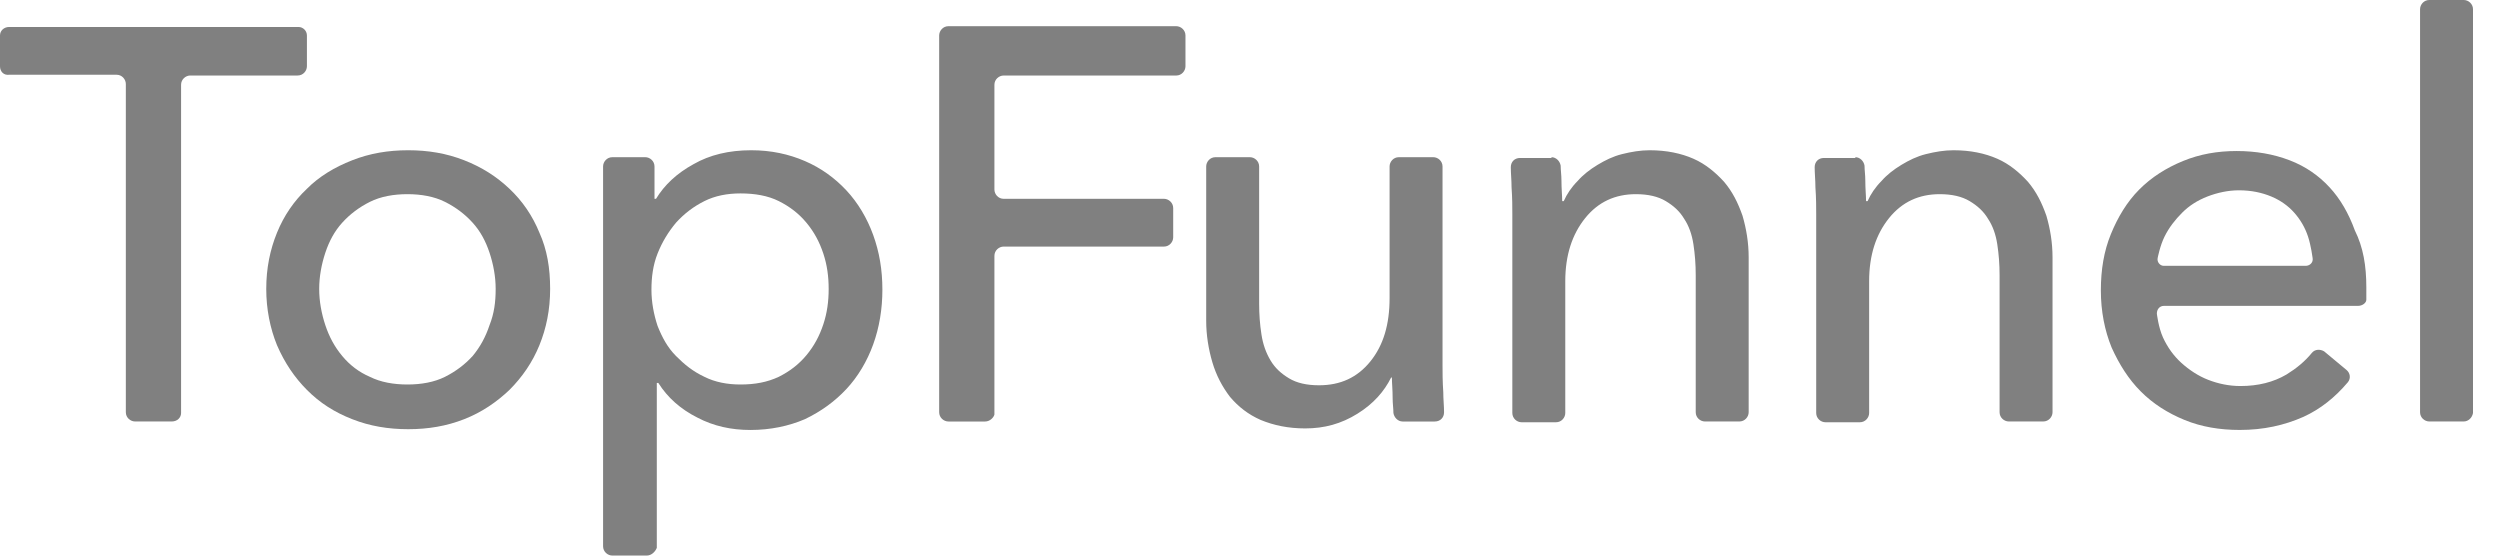 <svg width="90" height="20" viewBox="0 0 90 20" fill="none" xmlns="http://www.w3.org/2000/svg">
<path d="M6.187 15.173H4.862C4.696 15.173 4.53 15.035 4.53 14.841V3.024C4.53 2.857 4.392 2.691 4.199 2.691H0.331C0.138 2.718 0 2.58 0 2.386V1.276C0 1.11 0.138 0.971 0.331 0.971H10.745C10.911 0.971 11.049 1.11 11.049 1.276V2.386C11.049 2.552 10.911 2.718 10.718 2.718H6.85C6.685 2.718 6.519 2.857 6.519 3.051V14.868C6.519 15.035 6.381 15.173 6.187 15.173Z" fill="#808080"/>
<path d="M19.805 10.402C19.805 11.151 19.667 11.817 19.419 12.427C19.17 13.037 18.811 13.565 18.341 14.036C17.872 14.48 17.347 14.841 16.712 15.09C16.076 15.34 15.413 15.451 14.695 15.451C13.977 15.451 13.314 15.34 12.679 15.09C12.043 14.841 11.518 14.508 11.049 14.036C10.607 13.592 10.248 13.065 9.972 12.427C9.723 11.817 9.585 11.123 9.585 10.402C9.585 9.653 9.723 8.988 9.972 8.377C10.22 7.767 10.579 7.24 11.049 6.796C11.491 6.352 12.043 6.019 12.679 5.77C13.314 5.52 13.977 5.409 14.695 5.409C15.413 5.409 16.076 5.52 16.712 5.77C17.347 6.019 17.872 6.352 18.341 6.796C18.811 7.24 19.17 7.767 19.419 8.377C19.695 8.988 19.805 9.653 19.805 10.402ZM17.844 10.402C17.844 9.958 17.761 9.515 17.623 9.098C17.485 8.682 17.292 8.322 17.015 8.017C16.739 7.712 16.408 7.462 16.021 7.268C15.634 7.074 15.165 6.99 14.668 6.99C14.17 6.99 13.701 7.074 13.314 7.268C12.927 7.462 12.596 7.712 12.32 8.017C12.043 8.322 11.85 8.682 11.712 9.098C11.574 9.515 11.491 9.958 11.491 10.402C11.491 10.846 11.574 11.29 11.712 11.706C11.85 12.122 12.043 12.483 12.32 12.816C12.596 13.148 12.927 13.398 13.314 13.565C13.701 13.759 14.17 13.842 14.668 13.842C15.165 13.842 15.634 13.759 16.021 13.565C16.408 13.37 16.739 13.121 17.015 12.816C17.292 12.483 17.485 12.122 17.623 11.706C17.789 11.29 17.844 10.874 17.844 10.402Z" fill="#808080"/>
<path d="M23.286 20H22.043C21.877 20 21.711 19.861 21.711 19.667V5.992C21.711 5.825 21.849 5.659 22.043 5.659H23.231C23.396 5.659 23.562 5.798 23.562 5.992V7.157H23.617C23.921 6.657 24.363 6.241 24.971 5.908C25.551 5.576 26.241 5.409 27.043 5.409C27.761 5.409 28.396 5.548 28.976 5.798C29.556 6.047 30.053 6.408 30.468 6.852C30.882 7.295 31.214 7.85 31.435 8.46C31.656 9.071 31.766 9.709 31.766 10.43C31.766 11.123 31.656 11.789 31.435 12.399C31.214 13.01 30.882 13.565 30.468 14.008C30.053 14.452 29.556 14.813 28.976 15.09C28.396 15.34 27.733 15.479 27.015 15.479C26.324 15.479 25.689 15.34 25.109 15.035C24.501 14.73 24.032 14.313 23.7 13.786H23.645V19.723C23.59 19.861 23.452 20 23.286 20ZM29.832 10.402C29.832 9.958 29.777 9.542 29.639 9.126C29.501 8.71 29.308 8.35 29.031 8.017C28.755 7.684 28.424 7.434 28.037 7.24C27.65 7.046 27.181 6.963 26.656 6.963C26.186 6.963 25.744 7.046 25.358 7.24C24.971 7.434 24.639 7.684 24.336 8.017C24.059 8.35 23.838 8.71 23.673 9.126C23.507 9.542 23.452 9.986 23.452 10.43C23.452 10.874 23.535 11.318 23.673 11.734C23.838 12.15 24.032 12.51 24.336 12.816C24.639 13.121 24.943 13.37 25.358 13.565C25.744 13.759 26.186 13.842 26.656 13.842C27.181 13.842 27.623 13.759 28.037 13.565C28.424 13.37 28.755 13.121 29.031 12.788C29.308 12.455 29.501 12.094 29.639 11.678C29.777 11.262 29.832 10.846 29.832 10.402Z" fill="#808080"/>
<path d="M35.467 15.174H34.142C33.976 15.174 33.81 15.035 33.81 14.841V1.276C33.81 1.11 33.948 0.943 34.142 0.943H42.345C42.511 0.943 42.677 1.082 42.677 1.276V2.386C42.677 2.552 42.539 2.719 42.345 2.719H36.13C35.965 2.719 35.799 2.857 35.799 3.051V6.824C35.799 6.99 35.937 7.157 36.13 7.157H41.904C42.069 7.157 42.235 7.296 42.235 7.49V8.544C42.235 8.71 42.097 8.877 41.904 8.877H36.13C35.965 8.877 35.799 9.015 35.799 9.21V14.924C35.771 15.035 35.633 15.174 35.467 15.174Z" fill="#808080"/>
<path d="M50.494 15.174C50.328 15.174 50.19 15.035 50.163 14.868C50.163 14.702 50.135 14.536 50.135 14.341C50.135 14.036 50.108 13.787 50.108 13.592H50.08C49.831 14.092 49.445 14.536 48.864 14.896C48.284 15.257 47.677 15.423 46.986 15.423C46.379 15.423 45.854 15.312 45.384 15.118C44.942 14.924 44.583 14.646 44.279 14.286C44.003 13.925 43.782 13.509 43.644 13.038C43.506 12.566 43.423 12.067 43.423 11.54V5.992C43.423 5.825 43.561 5.659 43.754 5.659H44.997C45.163 5.659 45.329 5.798 45.329 5.992V10.929C45.329 11.318 45.356 11.678 45.412 12.039C45.467 12.4 45.577 12.705 45.743 12.982C45.909 13.259 46.13 13.454 46.406 13.62C46.682 13.787 47.041 13.87 47.483 13.87C48.257 13.87 48.864 13.592 49.334 13.01C49.804 12.427 50.025 11.678 50.025 10.735V5.992C50.025 5.825 50.163 5.659 50.356 5.659H51.599C51.765 5.659 51.931 5.798 51.931 5.992V13.149C51.931 13.398 51.931 13.731 51.958 14.119C51.958 14.369 51.986 14.619 51.986 14.841C51.986 15.035 51.848 15.174 51.654 15.174H50.494V15.174Z" fill="#808080"/>
<path d="M55.853 5.659C56.018 5.659 56.157 5.798 56.184 5.964C56.184 6.13 56.212 6.297 56.212 6.491C56.212 6.796 56.239 7.046 56.239 7.24H56.295C56.405 6.99 56.571 6.741 56.792 6.519C56.985 6.297 57.234 6.103 57.51 5.936C57.786 5.77 58.062 5.631 58.394 5.548C58.725 5.465 59.057 5.409 59.388 5.409C59.996 5.409 60.521 5.52 60.963 5.714C61.405 5.908 61.764 6.214 62.068 6.546C62.372 6.907 62.565 7.295 62.731 7.767C62.869 8.239 62.952 8.738 62.952 9.265V14.841C62.952 15.007 62.813 15.173 62.62 15.173H61.377C61.211 15.173 61.046 15.035 61.046 14.841V9.903C61.046 9.515 61.018 9.154 60.963 8.793C60.908 8.433 60.797 8.128 60.631 7.878C60.466 7.601 60.245 7.406 59.968 7.24C59.692 7.074 59.333 6.99 58.891 6.99C58.145 6.99 57.538 7.268 57.068 7.85C56.599 8.433 56.35 9.182 56.35 10.125V14.868C56.35 15.035 56.212 15.201 56.018 15.201H54.775C54.61 15.201 54.444 15.062 54.444 14.868V7.712C54.444 7.462 54.444 7.129 54.416 6.741C54.416 6.491 54.389 6.241 54.389 6.019C54.389 5.825 54.527 5.687 54.72 5.687H55.853V5.659Z" fill="#808080"/>
<path d="M66.792 5.659C66.957 5.659 67.096 5.798 67.123 5.964C67.123 6.13 67.151 6.297 67.151 6.491C67.151 6.796 67.178 7.046 67.178 7.24H67.234C67.344 6.99 67.51 6.741 67.731 6.519C67.924 6.297 68.173 6.103 68.449 5.936C68.725 5.77 69.001 5.631 69.333 5.548C69.664 5.465 69.996 5.409 70.327 5.409C70.935 5.409 71.46 5.52 71.902 5.714C72.344 5.908 72.703 6.214 73.007 6.546C73.311 6.907 73.504 7.295 73.67 7.767C73.808 8.239 73.891 8.738 73.891 9.265V14.841C73.891 15.007 73.752 15.173 73.559 15.173H72.316C72.15 15.173 71.985 15.035 71.985 14.841V9.903C71.985 9.515 71.957 9.154 71.902 8.793C71.847 8.433 71.736 8.128 71.57 7.878C71.405 7.601 71.184 7.406 70.907 7.24C70.631 7.074 70.272 6.99 69.83 6.99C69.084 6.99 68.477 7.268 68.007 7.85C67.537 8.433 67.289 9.182 67.289 10.125V14.868C67.289 15.035 67.151 15.201 66.957 15.201H65.714C65.549 15.201 65.383 15.062 65.383 14.868V7.712C65.383 7.462 65.383 7.129 65.355 6.741C65.355 6.491 65.328 6.241 65.328 6.019C65.328 5.825 65.466 5.687 65.659 5.687H66.792V5.659Z" fill="#808080"/>
<path d="M85.188 10.347C85.188 10.458 85.188 10.569 85.188 10.68C85.188 10.79 85.188 10.79 85.188 10.79C85.188 10.901 85.05 11.012 84.884 11.012H77.896C77.758 11.012 77.647 11.123 77.647 11.29C77.647 11.29 77.703 11.789 77.868 12.15C78.034 12.51 78.255 12.815 78.531 13.065C78.808 13.315 79.139 13.537 79.498 13.675C79.857 13.814 80.244 13.897 80.658 13.897C81.293 13.897 81.846 13.758 82.316 13.481C82.675 13.259 82.978 13.01 83.227 12.704C83.338 12.566 83.531 12.566 83.669 12.649L84.47 13.315C84.608 13.426 84.636 13.62 84.525 13.758C84.056 14.313 83.531 14.729 82.923 15.007C82.233 15.312 81.487 15.478 80.631 15.478C79.912 15.478 79.249 15.367 78.642 15.118C78.034 14.868 77.509 14.535 77.067 14.091C76.625 13.648 76.294 13.12 76.018 12.51C75.769 11.9 75.631 11.207 75.631 10.458C75.631 9.709 75.741 9.043 75.99 8.433C76.239 7.822 76.57 7.268 77.012 6.824C77.454 6.38 77.979 6.047 78.587 5.797C79.194 5.548 79.829 5.437 80.52 5.437C81.211 5.437 81.846 5.548 82.426 5.77C83.006 5.992 83.476 6.324 83.862 6.741C84.249 7.157 84.553 7.684 84.774 8.294C85.078 8.904 85.188 9.57 85.188 10.347ZM83.006 9.57C83.144 9.57 83.282 9.459 83.255 9.293C83.255 9.293 83.199 8.849 83.089 8.516C82.978 8.183 82.813 7.906 82.592 7.656C82.371 7.406 82.094 7.212 81.763 7.073C81.432 6.935 81.045 6.851 80.603 6.851C80.216 6.851 79.829 6.935 79.47 7.073C79.111 7.212 78.808 7.406 78.559 7.656C78.31 7.906 78.089 8.183 77.924 8.516C77.758 8.849 77.675 9.293 77.675 9.293C77.647 9.431 77.758 9.57 77.896 9.57H83.006Z" fill="#808080"/>
<path d="M88.696 15.173H87.453C87.287 15.173 87.122 15.035 87.122 14.841V0.333C87.122 0.166 87.26 0 87.453 0H88.696C88.862 0 89.028 0.139 89.028 0.333V14.868C89 15.035 88.862 15.173 88.696 15.173Z" fill="#808080"/>
</svg>
